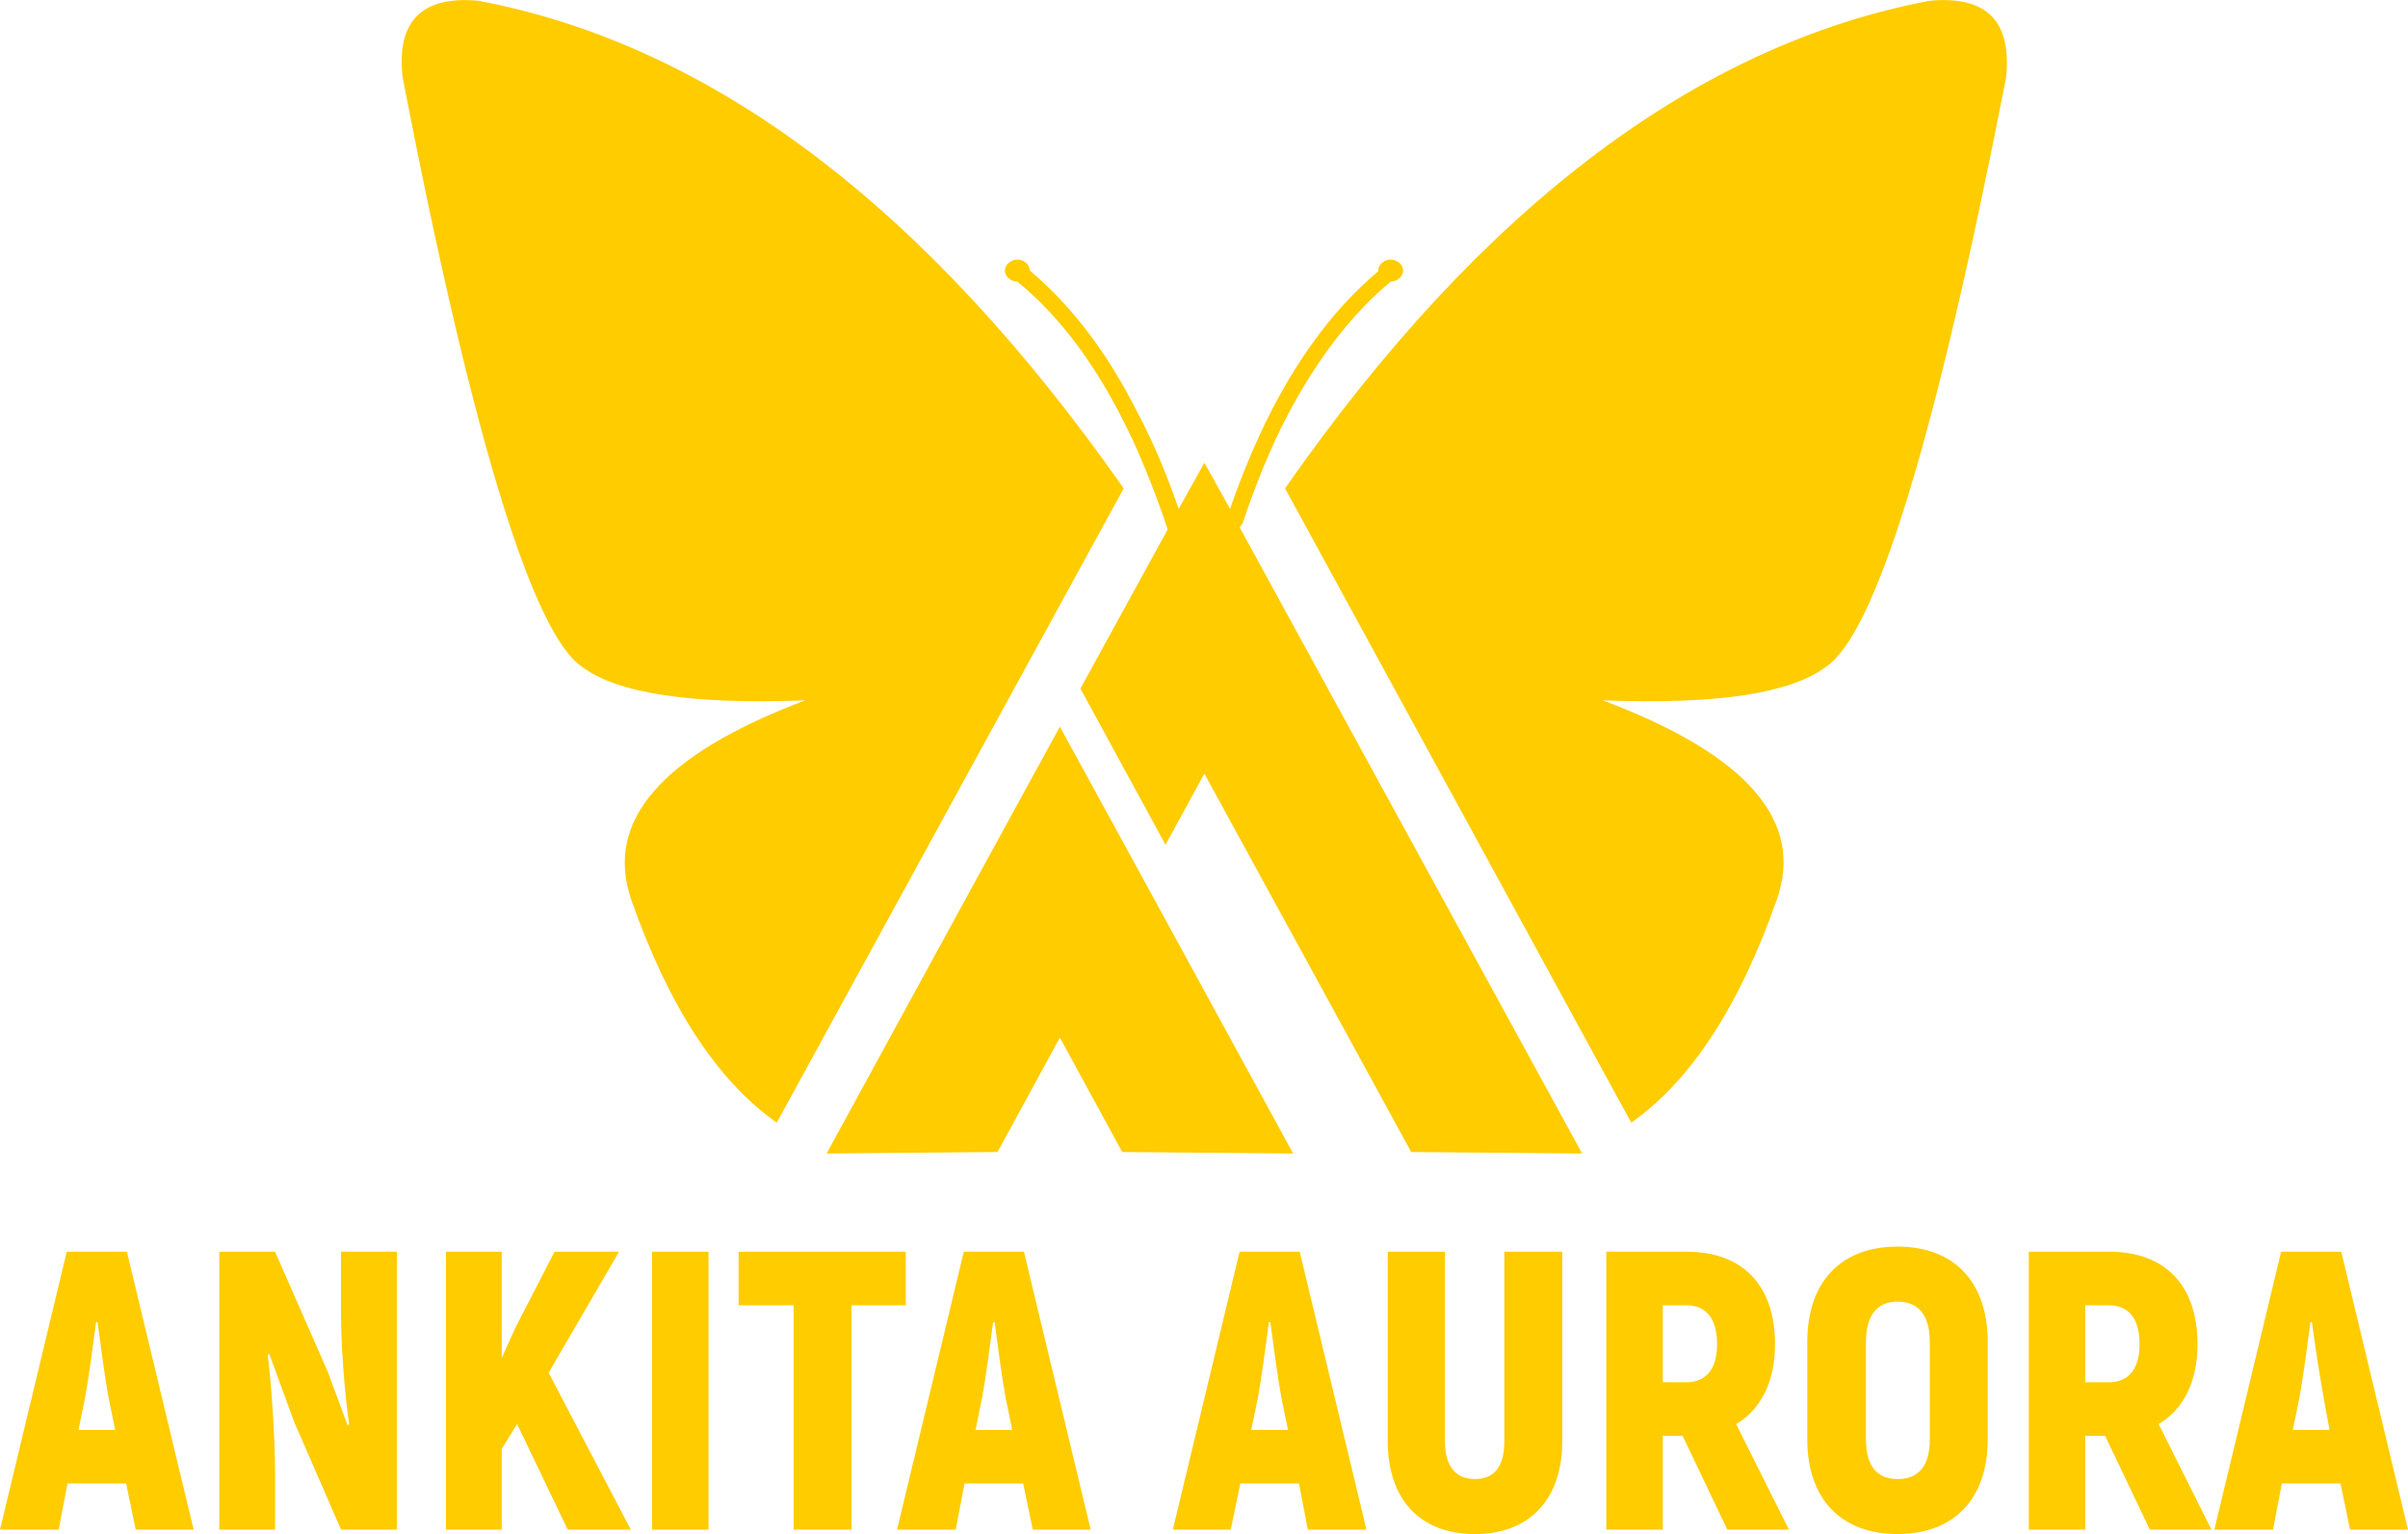<svg xmlns="http://www.w3.org/2000/svg" fill-rule="evenodd" clip-rule="evenodd" image-rendering="optimizeQuality" shape-rendering="geometricPrecision" text-rendering="geometricPrecision" viewBox="0 0 3283 2092">
  <g fill="#fc0">
    <path fill-rule="nonzero" d="M185 2086h79l-91-379H91L0 2086h80l12-63h80l13 63zm-78-136l9-44c5-27 11-73 15-103h2c4 30 10 76 15 103l9 44h-50zm192 136h76v-77c0-42-4-113-10-161l2-2 34 93 64 147h76v-379h-76v87c0 36 4 101 11 148l-2 2c-9-24-18-49-27-73l-72-164h-76v379zm475 0h86l-112-214 96-165h-88l-53 103-19 42v-145h-76v379h76v-110l21-34 69 144zm115 0h77v-379h-77v379zm346-379h-228v73h75v306h79v-306h74v-73zm173 379h79l-91-379h-82l-91 379h80l12-63h80l13 63zm-78-136l9-44c5-27 11-73 15-103h2c4 30 10 76 15 103l9 44h-50zm453 136h80l-91-379h-82l-91 379h79l13-63h80l12 63zm-77-136l9-44c5-27 11-73 15-103h2c4 30 10 76 15 103l9 44h-50zm305 142c74 0 119-47 119-127v-258h-79v258c0 34-13 52-40 52s-41-18-41-52v-258h-78v258c0 80 44 127 119 127zm344-6h84l-72-144c34-20 53-58 53-109 0-80-44-126-120-126h-110v379h77v-128h27l61 128zm-88-306h32c27 0 42 18 42 53 0 34-15 52-42 52h-32v-105zm320 312c77 0 123-48 123-129v-133c0-82-46-130-123-130s-123 48-123 130v133c0 81 46 129 123 129zm0-75c-28 0-43-18-43-54v-133c0-36 15-55 43-55 29 0 44 19 44 55v133c0 36-15 54-44 54zm344 69h84l-72-144c34-20 53-58 53-109 0-80-44-126-120-126h-110v379h77v-128h27l61 128zm-88-306h32c27 0 42 18 42 53 0 34-15 52-42 52h-32v-105zm361 306h79l-91-379h-82l-91 379h80l12-63h80l13 63zm-78-136l9-44c5-27 11-73 15-103h2c4 30 11 76 16 103l8 44h-50z"/>
    <path d="M1752 666c268-384 562-605 879-665 78-7 112 28 104 105-97 497-178 757-245 803-49 37-150 52-305 46 197 74 276 165 237 273-51 145-117 246-198 303l-472-865zm-307 325l116 212 202 370-233-2-85-156-85 156-233 2 202-370 116-212zm197-360l35 63c17-49 36-94 57-135 41-79 89-142 145-189v-1c0-8 8-15 17-15s17 7 17 15-8 15-17 15c-54 45-101 107-141 183-23 44-43 93-61 147l-4 5 467 854-233-2-282-516-53 97-116-213 119-217c-19-57-40-109-64-155-39-76-86-138-141-183-9 0-17-7-17-15s8-15 17-15 17 7 17 15c56 47 105 111 145 190 22 41 41 86 58 135l35-63zm-583 900c-81-57-147-158-198-303-38-108 41-199 237-273-154 6-256-9-305-46-66-46-148-306-244-803C540 29 575-6 652 1c318 60 611 281 880 665l-473 865z"/>
  </g>
</svg>
